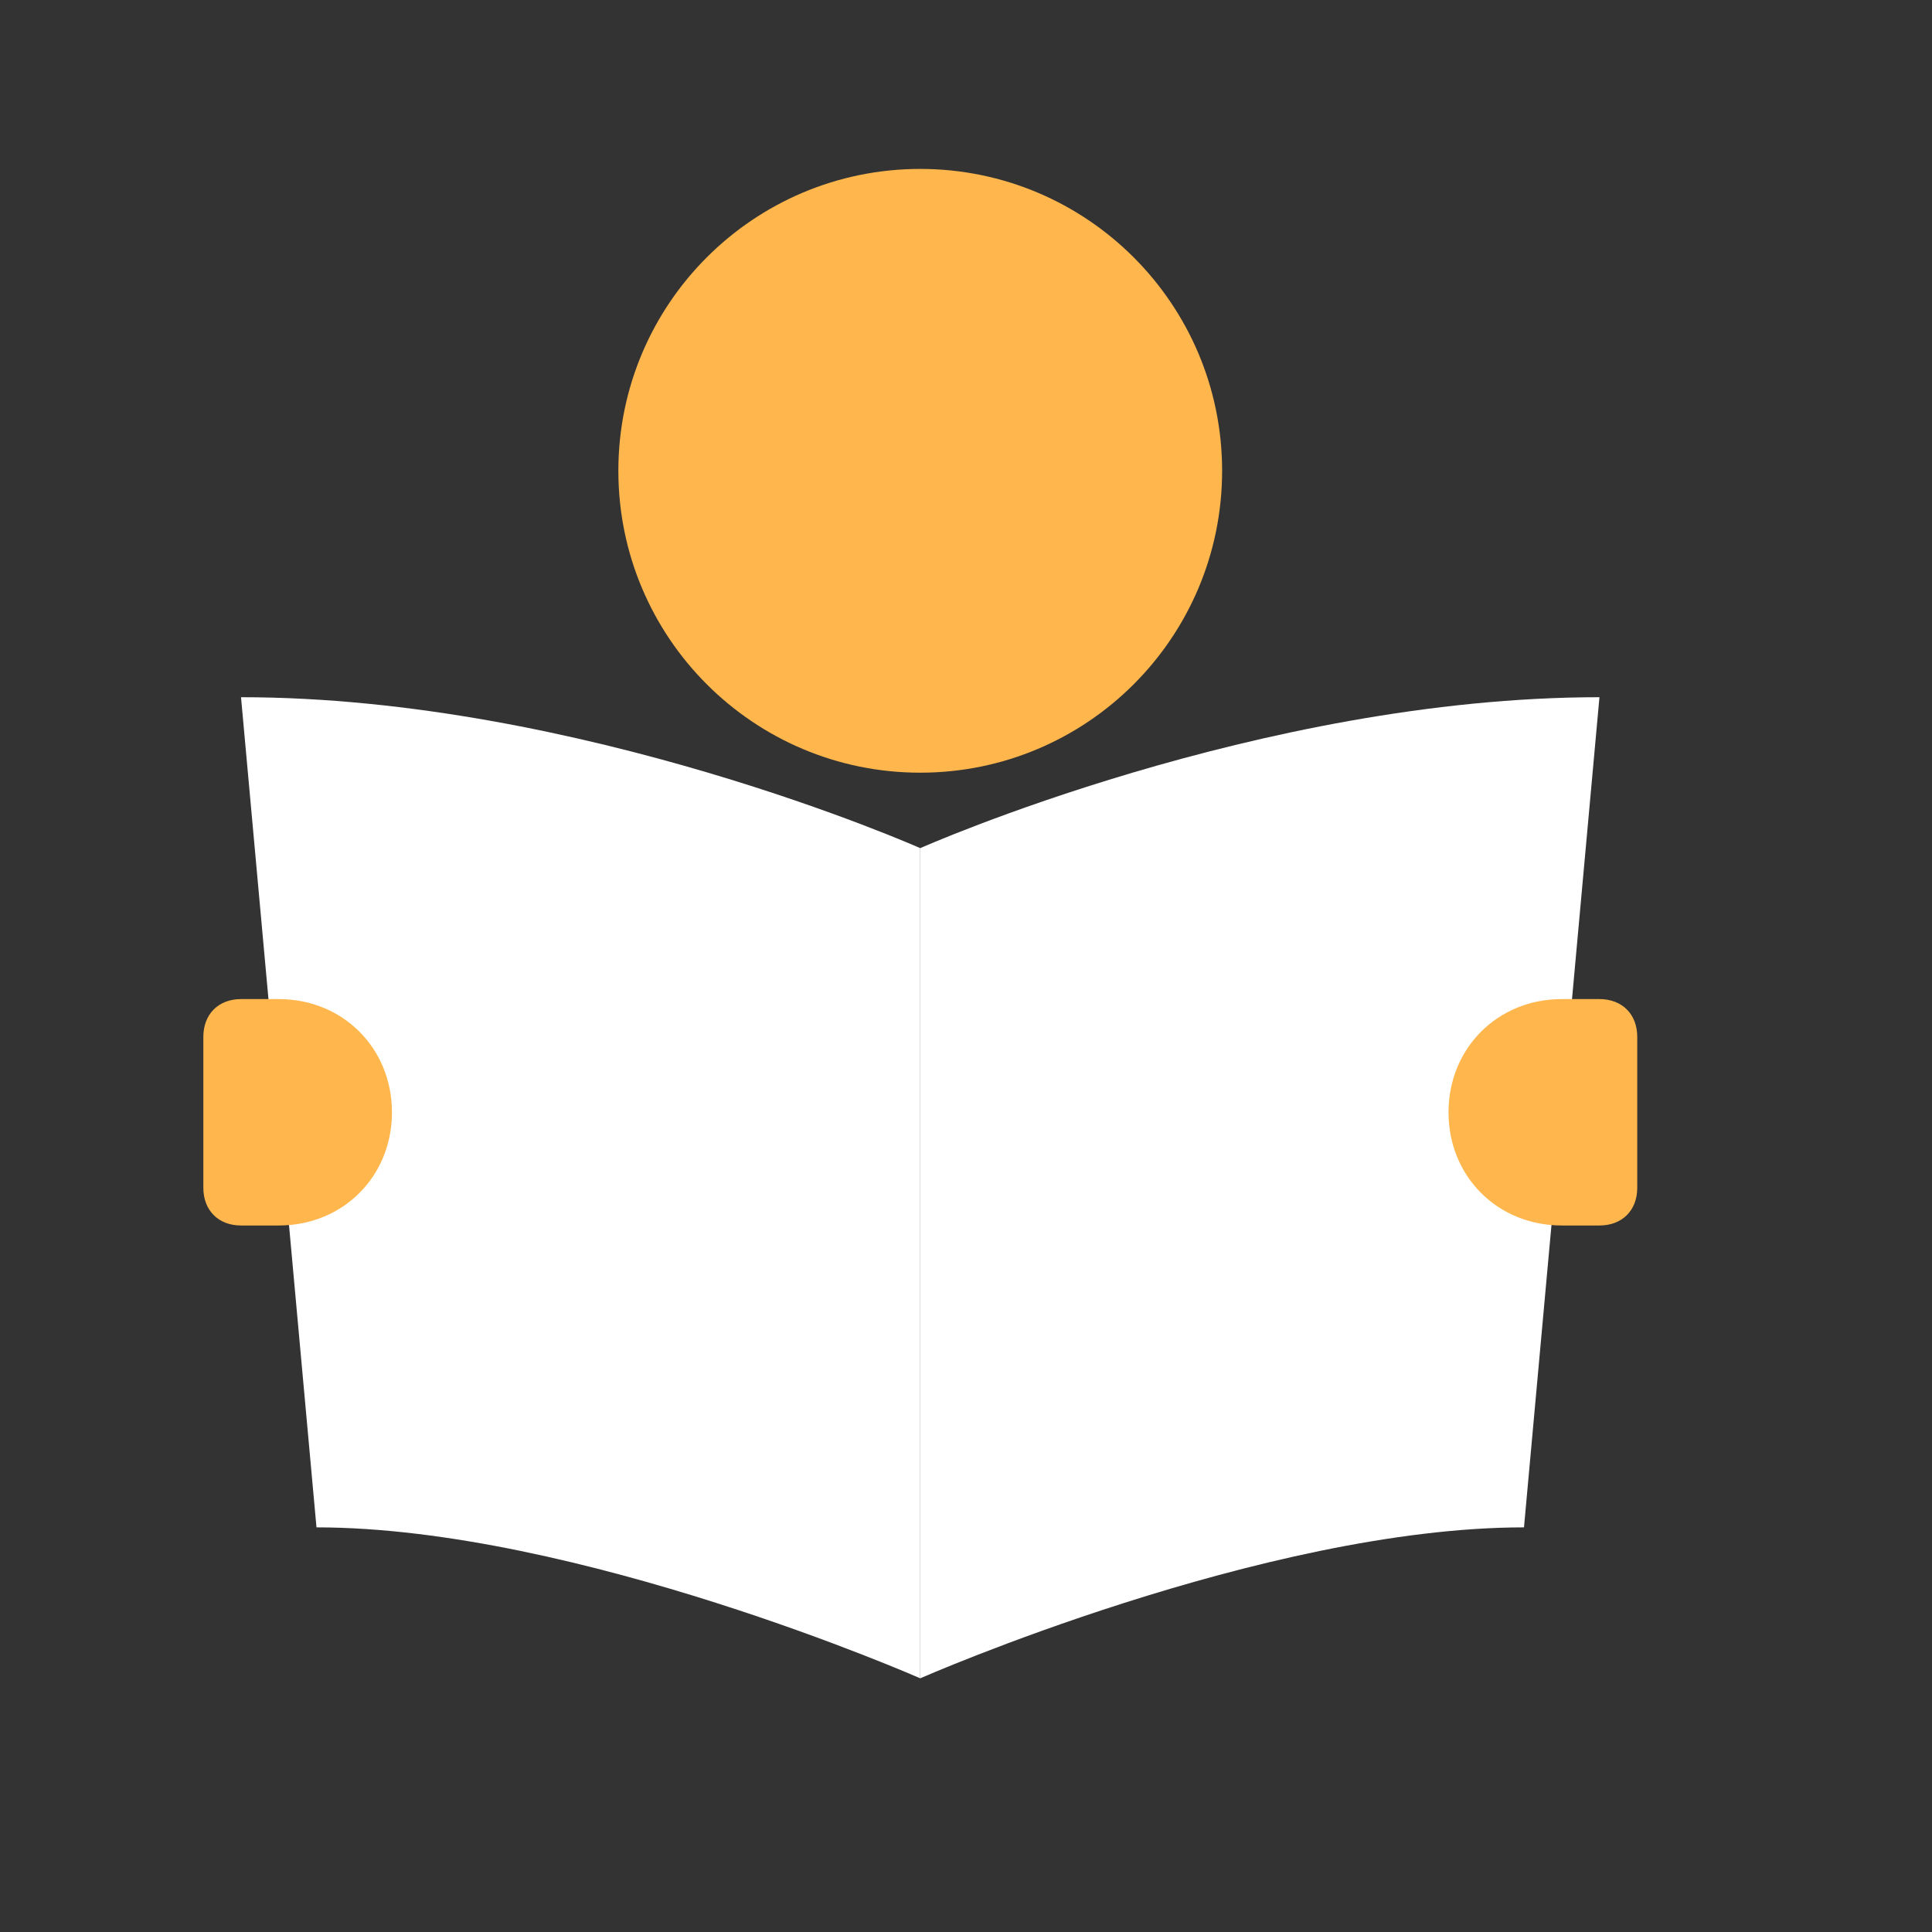 <svg width="16" height="16" viewBox="0 0 16 16" fill="none" xmlns="http://www.w3.org/2000/svg">
<rect x="0" y="0" width="16" height="16" fill="#333333" stroke="none"/>
<path d="M12.621 12.649C10.465 12.649 7.621 13.899 7.621 13.899V7.024C7.621 7.024 10.434 5.774 13.246 5.774L12.621 12.649Z" fill="white"/>
<path d="M2.621 12.649C4.777 12.649 7.621 13.899 7.621 13.899V7.024C7.621 7.024 4.809 5.774 1.996 5.774L2.621 12.649Z" fill="white"/>
<path d="M7.621 6.399C9.002 6.399 10.121 5.28 10.121 3.899C10.121 2.519 9.002 1.399 7.621 1.399C6.24 1.399 5.121 2.519 5.121 3.899C5.121 5.28 6.24 6.399 7.621 6.399Z" fill="#FFB74D"/>
<path d="M12.934 10.149H13.246C13.434 10.149 13.559 10.024 13.559 9.837V8.587C13.559 8.399 13.434 8.274 13.246 8.274H12.934C12.402 8.274 11.996 8.681 11.996 9.212C11.996 9.743 12.402 10.149 12.934 10.149ZM2.309 8.274H1.996C1.809 8.274 1.684 8.399 1.684 8.587V9.837C1.684 10.024 1.809 10.149 1.996 10.149H2.309C2.84 10.149 3.246 9.743 3.246 9.212C3.246 8.681 2.84 8.274 2.309 8.274Z" fill="#FFB74D"/>
</svg>
